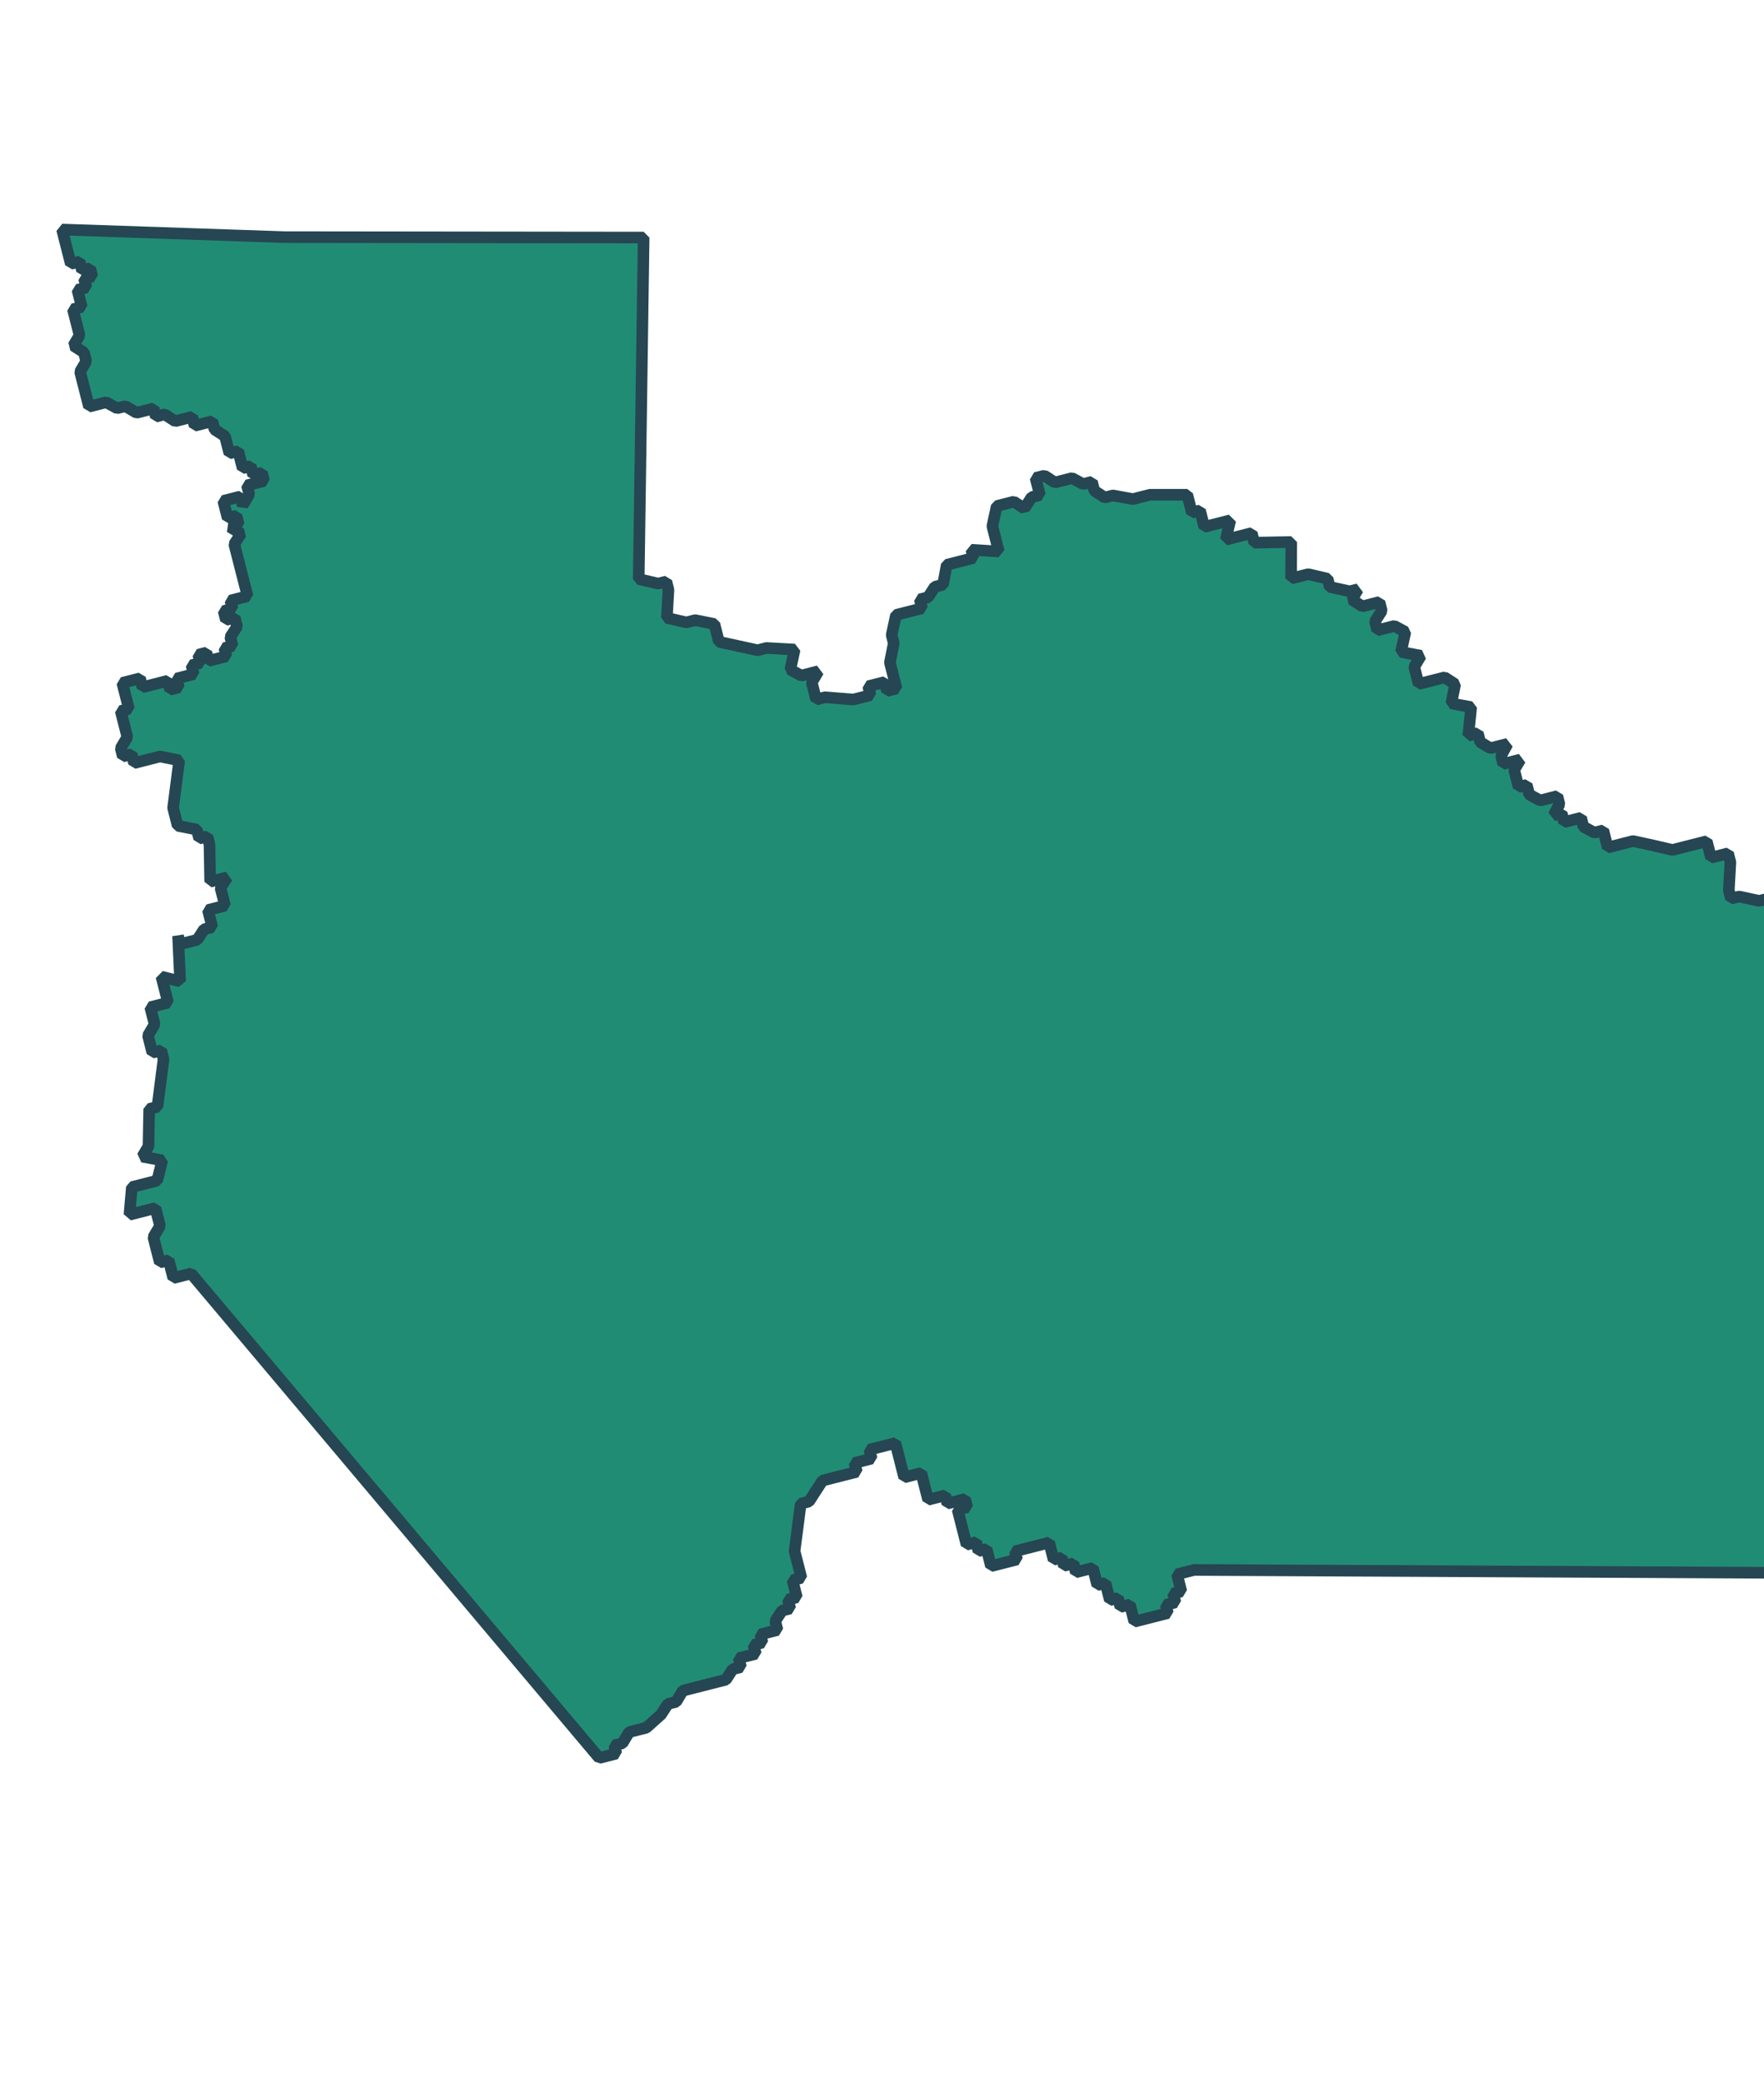 <svg xmlns="http://www.w3.org/2000/svg" xmlns:xlink="http://www.w3.org/1999/xlink" x="0px" y="0px" width="620.843px"
    height="733.026px" viewBox="165 122 76 76">

    <style xmlns="http://www.w3.org/2000/svg">
        svg {
            filter: drop-shadow(2px 3px 0px rgb(176 136 98 / 1));
        }
    </style>

    <path id="plumas" fill="#218c74" stroke-width="0.5" stroke="#264653" stroke-miterlimit="1"
        d="M167.674,125.023l0.376,1.476l0.384-0.098    l0.098,0.384l0.354-0.09l0.09,0.355l-0.354,0.09l0.098,0.384l-0.384,0.098l0.09,0.354l0.098,0.384l-0.383,0.098l0.286,1.123    l-0.264,0.445l0.453,0.292l0.098,0.384l-0.264,0.445l0.384,1.506l0.738-0.188l0.475,0.257l0.354-0.09l0.482,0.286l0.738-0.188    l0.09,0.354l0.384-0.098l0.452,0.294l0.738-0.188l0.098,0.384l0.768-0.195l0.09,0.355l0.453,0.292l0.188,0.739l0.383-0.098    l0.098,0.383l0.09,0.354l0.355-0.09l0.098,0.384l0.383-0.098l0.09,0.354l-0.738,0.188l0.098,0.384l-0.285,0.482l-0.098-0.384    l-0.354,0.09l-0.383,0.098l0.098,0.384l0.09,0.354l0.383-0.098l0.098,0.384l-0.383,0.098l0.481,0.287l-0.293,0.452l0.098,0.383    l0.091,0.355l0.098,0.384l0.098,0.383l0.091,0.355l0.098,0.384l-0.384,0.098l-0.354,0.09l0.09,0.354l-0.384,0.098l0.098,0.384    l0.384-0.098l0.098,0.384l-0.293,0.453l0.098,0.383l-0.354,0.09l0.09,0.355l-0.384,0.098l-0.384,0.098l-0.091-0.355l-0.354,0.09    l0.091,0.355l-0.384,0.098l0.098,0.384l-0.354,0.09l-0.384,0.098l0.098,0.383l-0.383,0.098l-0.098-0.383l-0.355,0.09l-0.383,0.098    l-0.355,0.09l-0.098-0.384l-0.383,0.098l-0.384,0.098l0.098,0.384l0.098,0.383l0.09,0.355l-0.354,0.09l0.098,0.384l0.09,0.354    l0.098,0.384l-0.286,0.482l0.09,0.354l0.384-0.098l0.098,0.384l0.738-0.188l0.383-0.098l0.828,0.167l-0.264,2.049l0.196,0.769    l0.829,0.166l0.098,0.384l0.355-0.09l0.09,0.354l0.029,1.597l0.355-0.09l0.383-0.098l-0.293,0.452l0.098,0.384l0.098,0.384    l-0.354,0.091l-0.383,0.098l0.09,0.354l0.098,0.384l-0.355,0.091l-0.292,0.452l-0.384,0.098l-0.354,0.09l-0.09-0.355l0.09,1.958    l-0.807-0.203l0.098,0.383l0.09,0.354l0.098,0.384l-0.767,0.196l0.098,0.384l0.09,0.354l-0.286,0.482l0.188,0.738l0.384-0.098    l0.098,0.384l-0.264,2.049l-0.354,0.09l-0.03,1.611l-0.265,0.445l0.859,0.159l-0.218,0.873l-0.738,0.188l-0.355,0.09l-0.104,1.191    l0.383-0.098l0.738-0.188l0.196,0.769l-0.286,0.481l0.278,1.093l0.383-0.098l0.196,0.769l0.769-0.196l17.583,20.872l0.354-0.09    l0.384-0.098l-0.091-0.355l0.354-0.09l0.287-0.481l0.354-0.09l0.384-0.098l0.64-0.572l0.293-0.453l0.354-0.09l0.287-0.481    l0.383-0.098l1.476-0.376l0.294-0.453l0.354-0.09l-0.098-0.384l0.738-0.188l-0.098-0.384l0.384-0.098l-0.09-0.354l0.738-0.188    l-0.098-0.384l0.293-0.452l0.354-0.09l-0.098-0.384l0.383-0.098l-0.188-0.739l0.384-0.098l-0.294-1.152l0.264-2.048l0.354-0.09    l0.587-0.905l1.476-0.376l-0.098-0.383l0.738-0.188l-0.098-0.384l1.122-0.286l0.376,1.478l0.738-0.188l0.293,1.152l0.738-0.188    l0.09,0.354l0.768-0.196l0.09,0.354l-0.414,0.105l0.384,1.506l0.414-0.105l0.098,0.384l0.354-0.09l0.188,0.738l1.123-0.286    l-0.09-0.354l1.476-0.376l0.188,0.738l0.354-0.09l0.09,0.354l0.414-0.105l0.098,0.384l0.738-0.188l0.188,0.739l0.354-0.09    l0.188,0.738l0.355-0.09l0.098,0.384l0.413-0.105l0.188,0.738l1.447-0.369l-0.09-0.354l0.414-0.105l-0.098-0.383l0.354-0.09    l-0.188-0.739l0.738-0.188l28.934,0.143l-0.188-0.738l0.097-1.22l1.122-0.286l0.166-0.829l-0.098-0.384l0.482,0.286l0.098-1.221    l0.354-0.09l-0.09-0.354l0.286-0.482l-0.098-0.384l0.166-0.828l-0.286-1.123l0.106-1.191l0.256-0.475l-0.286-1.122l0.294-0.452    l-0.286-1.124l0.195-0.836l-0.105-0.414l0.738-0.188l-0.09-0.354l0-1.604l-0.475-0.257l-0.188-0.738l-0.098-0.384l0.196-0.836    l-0.09-0.354l-0.768,0.195l-0.354,0.091l0.257-0.475l-0.098-0.384l-0.355,0.09l-0.098-0.383l-0.474-0.257l-0.09-0.354    l-0.384,0.098l-0.098-0.384l-0.098-0.384l-0.738,0.188l0.286-0.482l-0.09-0.354l-0.09-0.354l-0.384,0.098l-0.098-0.384    l-0.196-0.767l-0.09-0.355l-0.354,0.09l0.068-1.213l-1.092,0.279l0.166-0.829l-0.09-0.355l0.09-1.25L242,157.194l-0.354,0.09    l0.075-1.184l0.188-0.866l0.075-1.183l-0.098-0.383l-0.738,0.188l-0.354,0.09l-0.866-0.188l-0.354,0.09l-0.09-0.355l0.068-1.212    l-0.098-0.384l-0.354,0.09l-0.384,0.098l-0.181-0.709l-0.354,0.09l-0.768,0.195l-0.355,0.091l-0.835-0.195l-0.866-0.188    l-0.738,0.188l-0.354,0.09l-0.098-0.384l-0.09-0.355l-0.384,0.098l-0.474-0.256l-0.098-0.384l-0.354,0.09l-0.384,0.098    l-0.098-0.384l-0.354,0.09l0.256-0.474l-0.09-0.354l-0.354,0.09l-0.384,0.098l-0.474-0.257l-0.105-0.414l-0.355,0.091    l-0.188-0.738l0.265-0.444l-0.738,0.188l-0.09-0.355l0.278-0.511l-0.383,0.098l-0.355,0.091l-0.444-0.265l-0.098-0.383    l-0.414,0.105l0.127-1.228l-0.858-0.159l0.166-0.828l-0.452-0.294l-1.122,0.286l-0.188-0.739l0.287-0.481l-0.858-0.159    l0.188-0.865l-0.474-0.257l-0.355,0.09l-0.383,0.098l-0.098-0.384l0.293-0.452l-0.098-0.384l-0.383,0.098l-0.354,0.09    l-0.452-0.294l0.264-0.444l-0.354,0.09l-0.865-0.188l-0.09-0.355l-0.836-0.196l-0.738,0.188l0.007-1.574l-1.596,0.029    l-0.105-0.414l-1.123,0.286l0.196-0.836l-0.384,0.098l-0.738,0.188l-0.09-0.355l-0.09-0.354l-0.354,0.09l-0.105-0.414    l-0.091-0.354l-1.604,0l-0.738,0.188l-0.859-0.158l-0.354,0.09l-0.452-0.294l-0.098-0.384l-0.384,0.098l-0.475-0.256l-0.383,0.098    l-0.355,0.09l-0.452-0.294l-0.384,0.098l0.098,0.384l0.09,0.354l-0.354,0.09l-0.316,0.489l-0.452-0.294l-0.355,0.091l-0.383,0.098    l-0.188,0.866l0.188,0.738l0.09,0.354l-1.183-0.076l0.091,0.354l-0.384,0.098l-0.768,0.196l-0.159,0.858l-0.354,0.09l-0.294,0.453    l-0.354,0.09l0.098,0.384l-0.414,0.105l-0.354,0.09l-0.354,0.09l-0.188,0.865l0.091,0.355l-0.167,0.829l0.286,1.122l-0.413,0.105    l-0.098-0.384l-0.709,0.181l0.098,0.384l-0.384,0.098l-0.354,0.09l-1.22-0.098l-0.383,0.098l-0.098-0.383l-0.09-0.355l0.285-0.482    l-0.383,0.098l-0.355,0.091l-0.473-0.256l0.187-0.866l-1.211-0.068l-0.384,0.098l-1.665-0.363l-0.196-0.767l-0.829-0.167    l-0.384,0.098l-0.836-0.196l0.069-1.212l-0.09-0.354l-0.355,0.09l-0.836-0.196l0.212-14.713l-15.475-0.018L167.674,125.023z" />

</svg>
